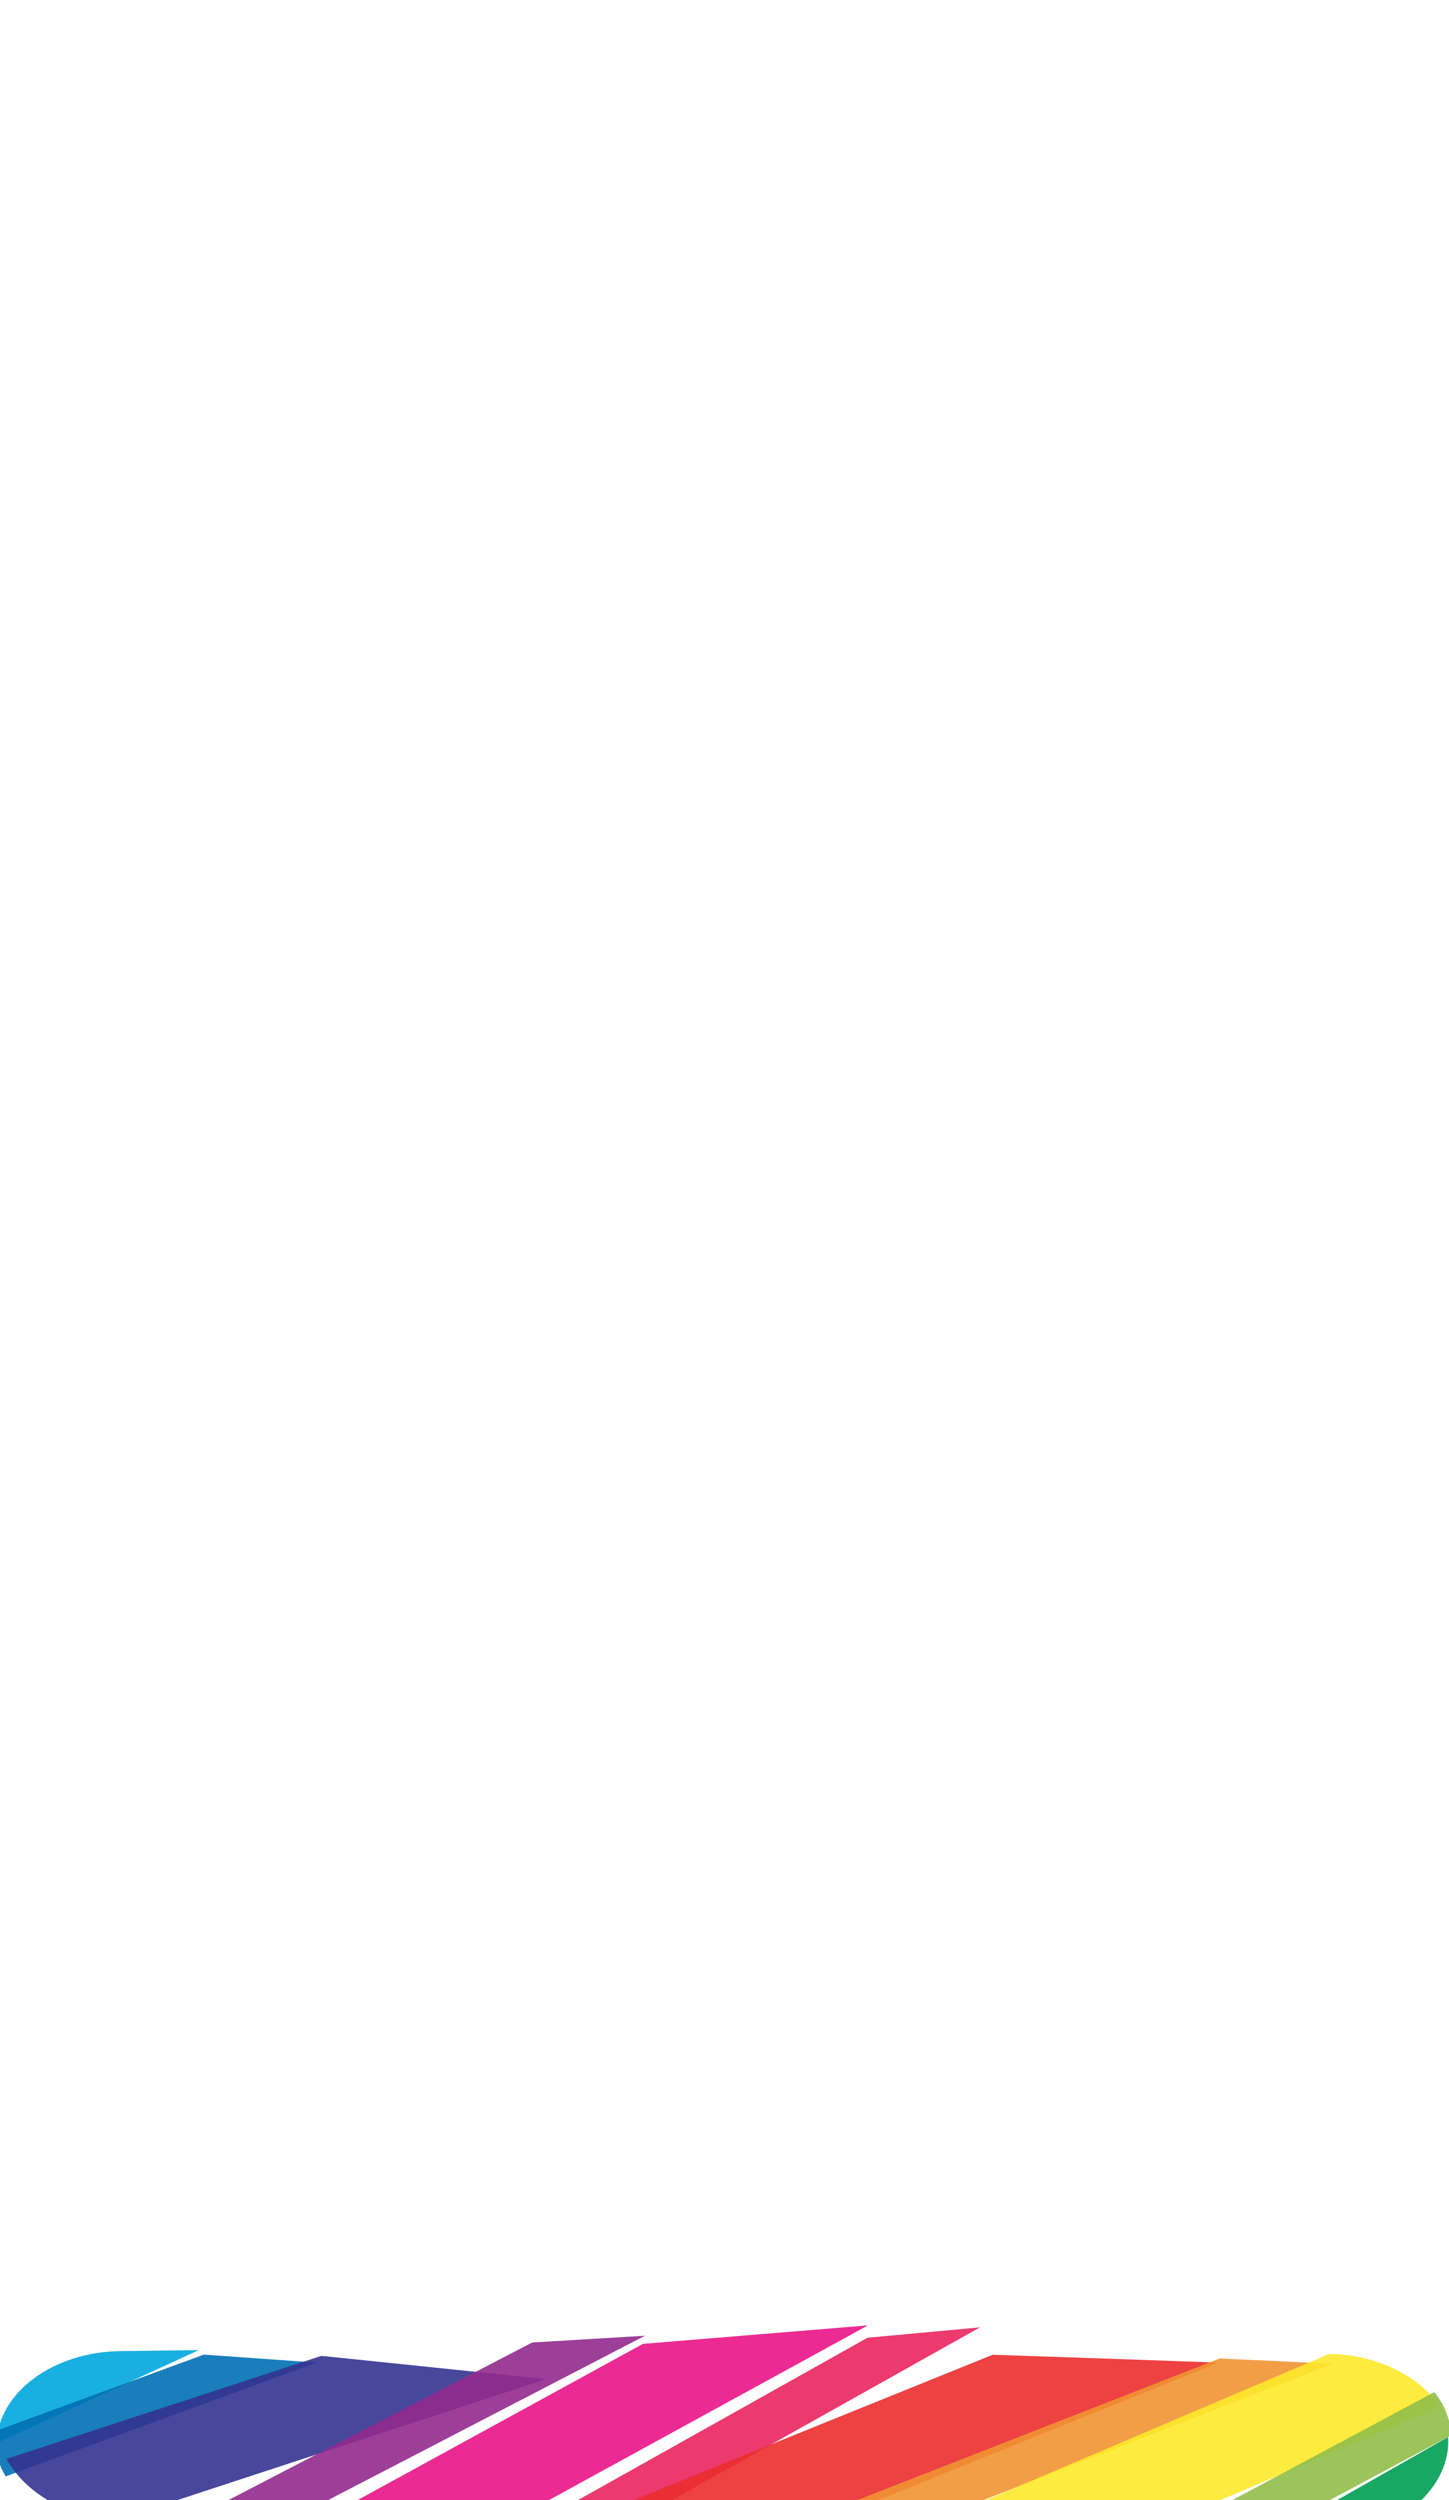 <svg xmlns="http://www.w3.org/2000/svg" width="115.95" height="200" viewBox="0 0 115.95 200"><title>_</title><path d="M9.63 188.08c-5.41.06-9.81 3.36-9.9 7.36L15.91 188z" fill="#00a8de" opacity=".9"/><path d="M16.31 188.36l-16.72 6.13v.19a5.89 5.89 0 0 0 .87 3.42l24.86-9.1z" fill="#0070b4" opacity=".9"/><path d="M34.72 189.39l-9-.93-25.2 8.24c1.4 2.57 4.58 4.57 8.44 5H9l34.7-11.38z" fill="#333391" opacity=".9"/><path fill="#932b8d" opacity=".9" d="M42.59 187.39l-32.44 16.82 9.02-.54 32.44-16.82-9.02.54z"/><path fill="#e91388" opacity=".9" d="M19.4 205.04l9-.73 9-.74 32.06-17.55-9.01.74-9 .74-32.05 17.54z"/><path fill="#ea245f" opacity=".9" d="M46.54 204.05l31.88-17.87-9 .83-31.88 17.87 9-.83z"/><path fill="#eb2d2e" opacity=".9" d="M54.59 202.38l9.03.31L97.5 189l-9.03-.32-9.03-.31-33.88 13.7 9.03.31z"/><path fill="#f19432" opacity=".9" d="M72.57 202.39l34.04-13.3-9.02-.42-34.04 13.3 9.02.42z"/><path d="M81.82 202.76l9 .15 24.4-10.38c-1.62-2.44-5-4.16-8.84-4.23l-33.6 14.31z" fill="#fde92b" opacity=".9"/><path d="M100.4 203.21l15.71-8.39v-.19a5.89 5.89 0 0 0-1.33-3.27l-23.39 12.5z" fill="#91be4a" opacity=".9"/><path d="M106.65 203.13c5.39-.53 9.49-4.19 9.23-8.18l-15.49 8.8z" fill="#009e54" opacity=".9"/></svg>